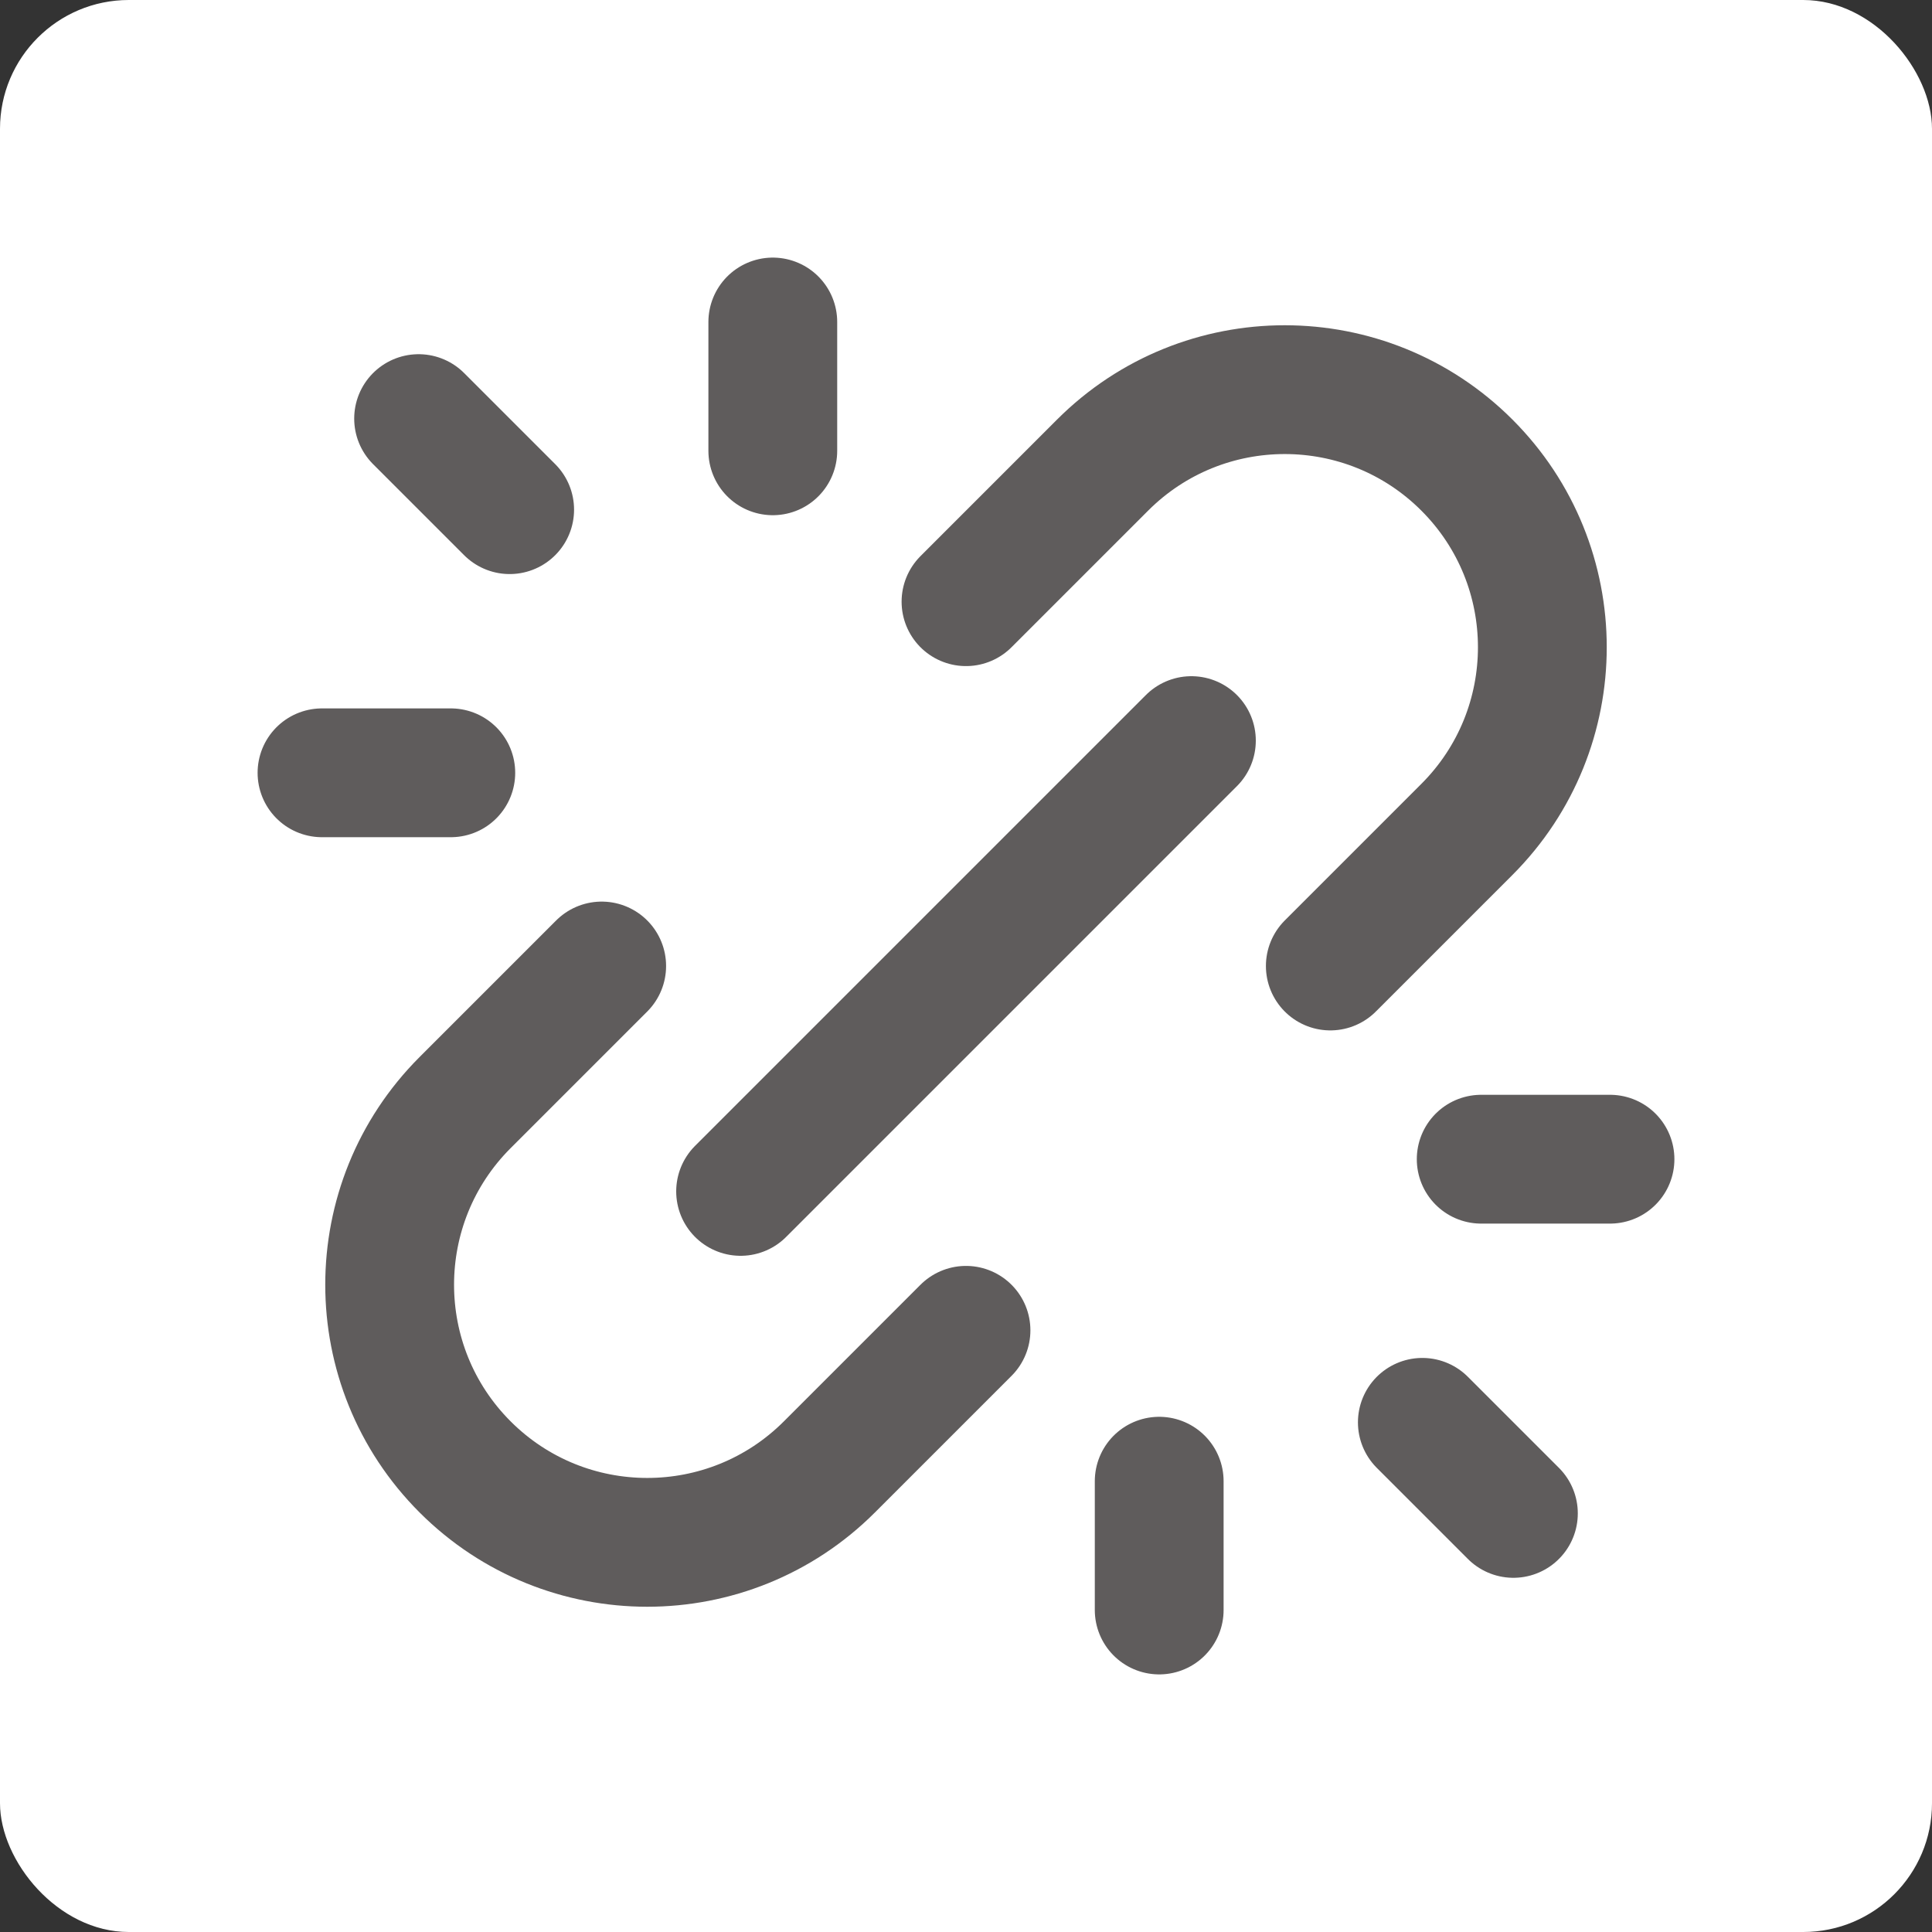 <svg width="30" height="30" viewBox="0 0 30 30" fill="none" xmlns="http://www.w3.org/2000/svg">
<rect x="0" y="0" width="30" height="30" fill="#333333" stroke="none"/>
<rect width="30" height="30" rx="2" fill="white"/>
<path d="M11.5 18.5L18.5 11.5M12 7V5M18 23V25M7 12H5M23 18H25M7.914 7.914L6.5 6.5M22.086 22.086L23.5 23.5M15 20.657L12.879 22.778C11.317 24.34 8.784 24.34 7.222 22.778C5.66 21.216 5.66 18.683 7.222 17.121L9.343 15M20.657 15L22.778 12.879C24.34 11.316 24.34 8.784 22.778 7.222C21.216 5.66 18.683 5.66 17.121 7.222L15 9.343" stroke="#5F5C5C" stroke-width="2" stroke-linecap="round" stroke-linejoin="round"/>
</svg>

